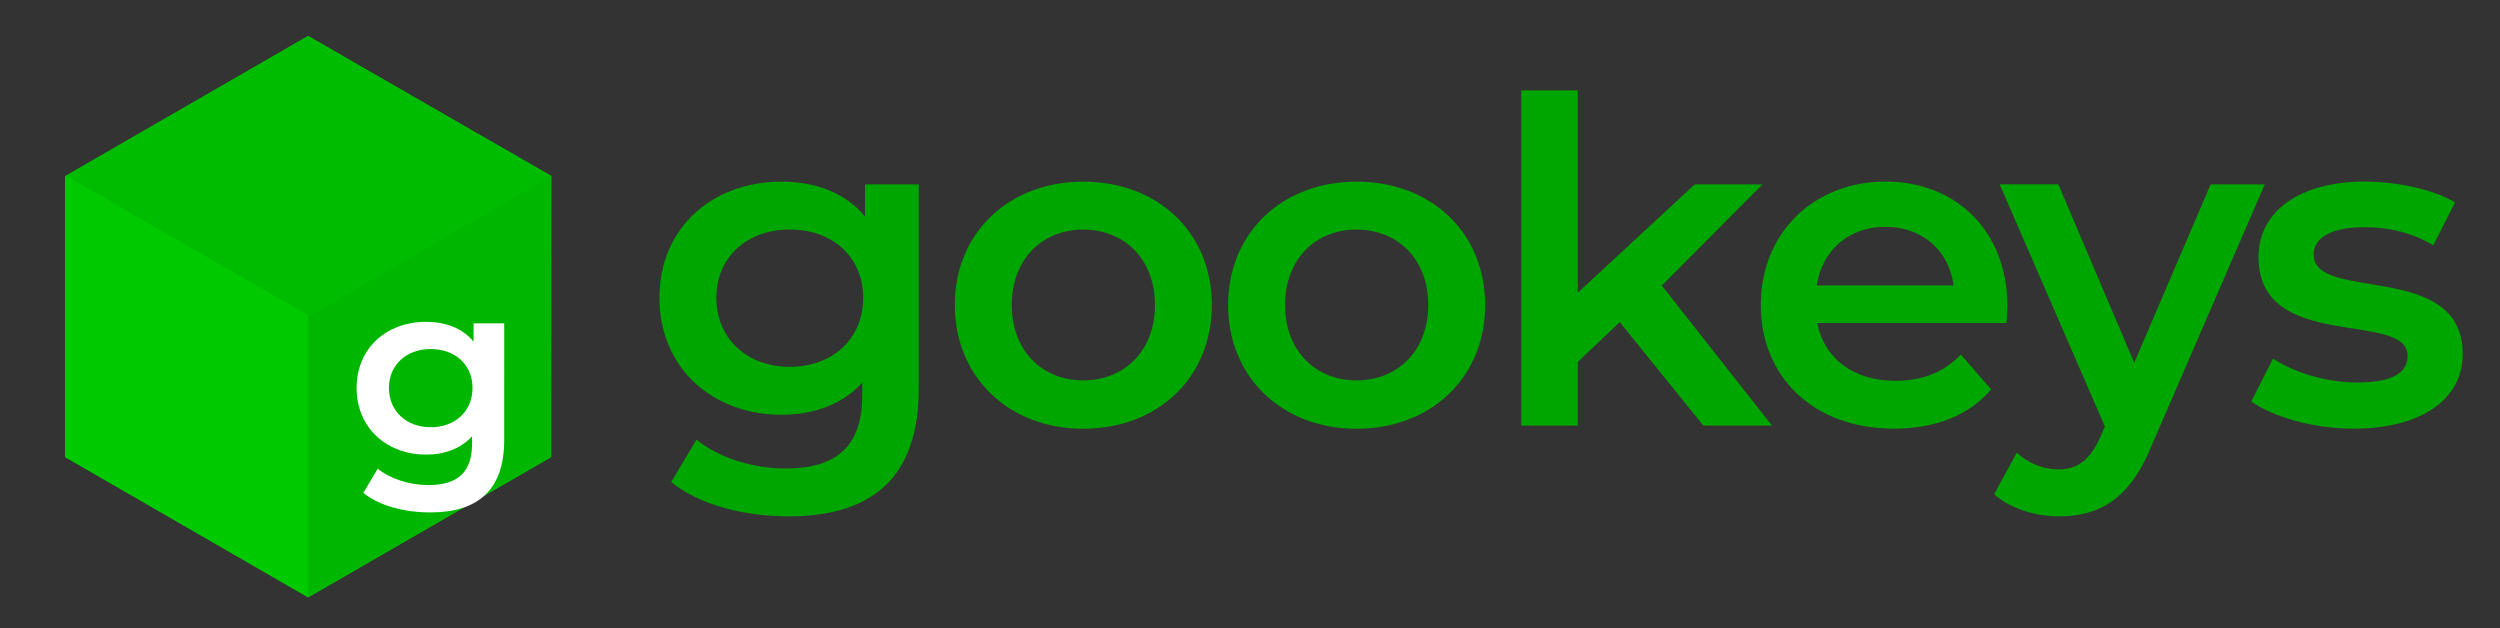 <?xml version="1.0" encoding="utf-8"?>
<!-- Generator: Adobe Illustrator 22.1.0, SVG Export Plug-In . SVG Version: 6.00 Build 0)  -->
<svg version="1.1" id="Layer_1" xmlns="http://www.w3.org/2000/svg" xmlns:xlink="http://www.w3.org/1999/xlink" x="0px" y="0px"
	 viewBox="0 0 3501 880" style="enable-background:new 0 0 3501 880;" xml:space="preserve">
<rect x="0" y="0" width="3501" height="880" fill="#333333" stroke="none"/>
<style type="text/css">
	.st0{fill:#00C900;}
	.st1{fill:#00BC00;}
	.st2{fill:#00B700;}
	.st3{fill:none;}
	.st4{fill:#FFFFFF;}
	.st5{fill:#00A600;}
</style>
<g>
	<polygon class="st0" points="91,246.9 91,640.1 431.5,836.7 772,640.1 772,246.9 431.5,50.3 	"/>
</g>
<g>
	<polygon class="st1" points="772.5,246.5 431.5,50.5 91.5,246.5 431.5,441.5 	"/>
</g>
<g>
	<polygon class="st2" points="771.5,640 772,246 431.5,442 431.5,836 	"/>
</g>
<g>
	<polygon class="st0" points="431.5,836 431.5,442 92,246 91.5,640 	"/>
</g>
<g>
	<path class="st3" d="M603.4,488.8c-34.2,0-58.7,22-58.7,54.4c0,32.8,24.5,55.1,58.7,55.1c33.9,0,58.3-22.3,58.3-55.1
		C661.7,510.8,637.2,488.8,603.4,488.8z"/>
	<path class="st4" d="M663.2,452.8v25.6c-15.8-19.1-39.6-27.7-66.6-27.7c-55.1,0-97.2,36.7-97.2,92.6c0,55.8,42.1,93.3,97.2,93.3
		c25.9,0,48.6-8.3,64.5-25.6V621c0,38.9-18.7,58.3-61.2,58.3c-26.6,0-54-9-70.9-23l-20.2,33.9c22,18,57.6,27.4,93.6,27.4
		c67.3,0,103.7-31.7,103.7-101.6V452.8H663.2z M603.4,598.3c-34.2,0-58.7-22.3-58.7-55.1c0-32.4,24.5-54.4,58.7-54.4
		c33.9,0,58.3,22,58.3,54.4C661.7,576,637.2,598.3,603.4,598.3z"/>
</g>
<g>
	<path class="st3" d="M1899.5,321.4c-56.9,0-99.9,41.1-99.9,105.6c0,64.5,43,105.6,99.9,105.6c57.6,0,100.6-41.1,100.6-105.6
		C2000.1,362.5,1957.1,321.4,1899.5,321.4z"/>
	<path class="st3" d="M1516.8,321.4c-56.9,0-99.9,41.1-99.9,105.6c0,64.5,43,105.6,99.9,105.6c57.6,0,100.6-41.1,100.6-105.6
		C1617.4,362.5,1574.4,321.4,1516.8,321.4z"/>
	<path class="st3" d="M1106.3,321.4c-60.1,0-103.1,38.6-103.1,95.5c0,57.6,43,96.8,103.1,96.8c59.5,0,102.5-39.2,102.5-96.8
		C1208.8,360,1165.8,321.4,1106.3,321.4z"/>
	<path class="st3" d="M2640.3,317.6c-51.2,0-88.6,32.9-96.2,82.2h191.7C2729.5,351.1,2692.2,317.6,2640.3,317.6z"/>
	<path class="st5" d="M1211.3,303.1c-27.8-33.5-69.6-48.7-117-48.7c-96.8,0-170.8,64.5-170.8,162.6c0,98.1,74,163.8,170.8,163.8
		c45.5,0,85.4-14.5,113.2-44.9v17.7c0,68.3-32.9,102.5-107.5,102.5c-46.8,0-94.9-15.8-124.6-40.5L939.9,675
		c38.6,31.6,101.2,48.1,164.5,48.1c118.3,0,182.2-55.7,182.2-178.4V258.2h-75.3V303.1z M1106.3,513.7c-60.1,0-103.1-39.2-103.1-96.8
		c0-56.9,43-95.5,103.1-95.5c59.5,0,102.5,38.6,102.5,95.5C1208.8,474.5,1165.8,513.7,1106.3,513.7z"/>
	<path class="st5" d="M1516.8,254.4c-103.7,0-179.7,71.5-179.7,172.7s75.9,173.3,179.7,173.3c105,0,180.3-72.1,180.3-173.3
		S1621.8,254.4,1516.8,254.4z M1516.8,532.7c-56.9,0-99.9-41.1-99.9-105.6c0-64.5,43-105.6,99.9-105.6
		c57.6,0,100.6,41.1,100.6,105.6C1617.4,491.6,1574.4,532.7,1516.8,532.7z"/>
	<path class="st5" d="M1899.5,254.4c-103.7,0-179.7,71.5-179.7,172.7s75.9,173.3,179.7,173.3c105,0,180.3-72.1,180.3-173.3
		S2004.5,254.4,1899.5,254.4z M1899.5,532.7c-56.9,0-99.9-41.1-99.9-105.6c0-64.5,43-105.6,99.9-105.6
		c57.6,0,100.6,41.1,100.6,105.6C2000.1,491.6,1957.1,532.7,1899.5,532.7z"/>
	<polygon class="st5" points="2468.2,258.2 2373.3,258.2 2209.5,410 2209.5,126.6 2130.4,126.6 2130.4,596 2209.5,596 2209.5,506.8 
		2268.3,451.1 2385.4,596 2481.5,596 2327.2,399.9 	"/>
	<path class="st5" d="M2654.2,533.3c-58.8,0-99.9-31.6-109.4-81h265.1c0.6-7.6,1.3-17.1,1.3-23.4c0-105.6-72.1-174.6-170.8-174.6
		c-100.6,0-174.6,72.1-174.6,172.7s73.4,173.3,186.6,173.3c58.2,0,105.6-19,136-55l-42.4-48.7
		C2721.9,521.3,2692.2,533.3,2654.2,533.3z M2640.3,317.6c51.9,0,89.2,33.5,95.5,82.2h-191.7C2551.7,350.5,2589,317.6,2640.3,317.6z
		"/>
	<path class="st5" d="M3095.8,258.2L2988.8,508l-106.3-249.9h-82.2l147.4,339.1l-5.7,13.3c-15.2,33.5-31.6,46.8-59.5,46.8
		c-21.5,0-43-8.9-58.2-23.4l-31.6,58.2c21.5,19.6,56.9,31,90.5,31c56.3,0,99.3-23.4,130.3-99.9l158.1-365H3095.8z"/>
	<path class="st5" d="M3240,356.2c0-22.1,22.8-38,70.8-38c32.3,0,64.5,6.3,96.8,25.3l30.4-60.1c-30.4-18.3-81.6-29.1-126.5-29.1
		c-91.1,0-148.7,41.8-148.7,105.6c0,134.7,208.8,74,208.8,138.5c0,23.4-20.9,37.3-70.8,37.3c-42.4,0-87.9-13.9-117.7-33.5
		l-30.4,60.1c30.4,21.5,86.7,38,143,38c94.9,0,153.1-41.1,153.1-104.4C3448.7,363.8,3240,424.5,3240,356.2z"/>
</g>
</svg>
